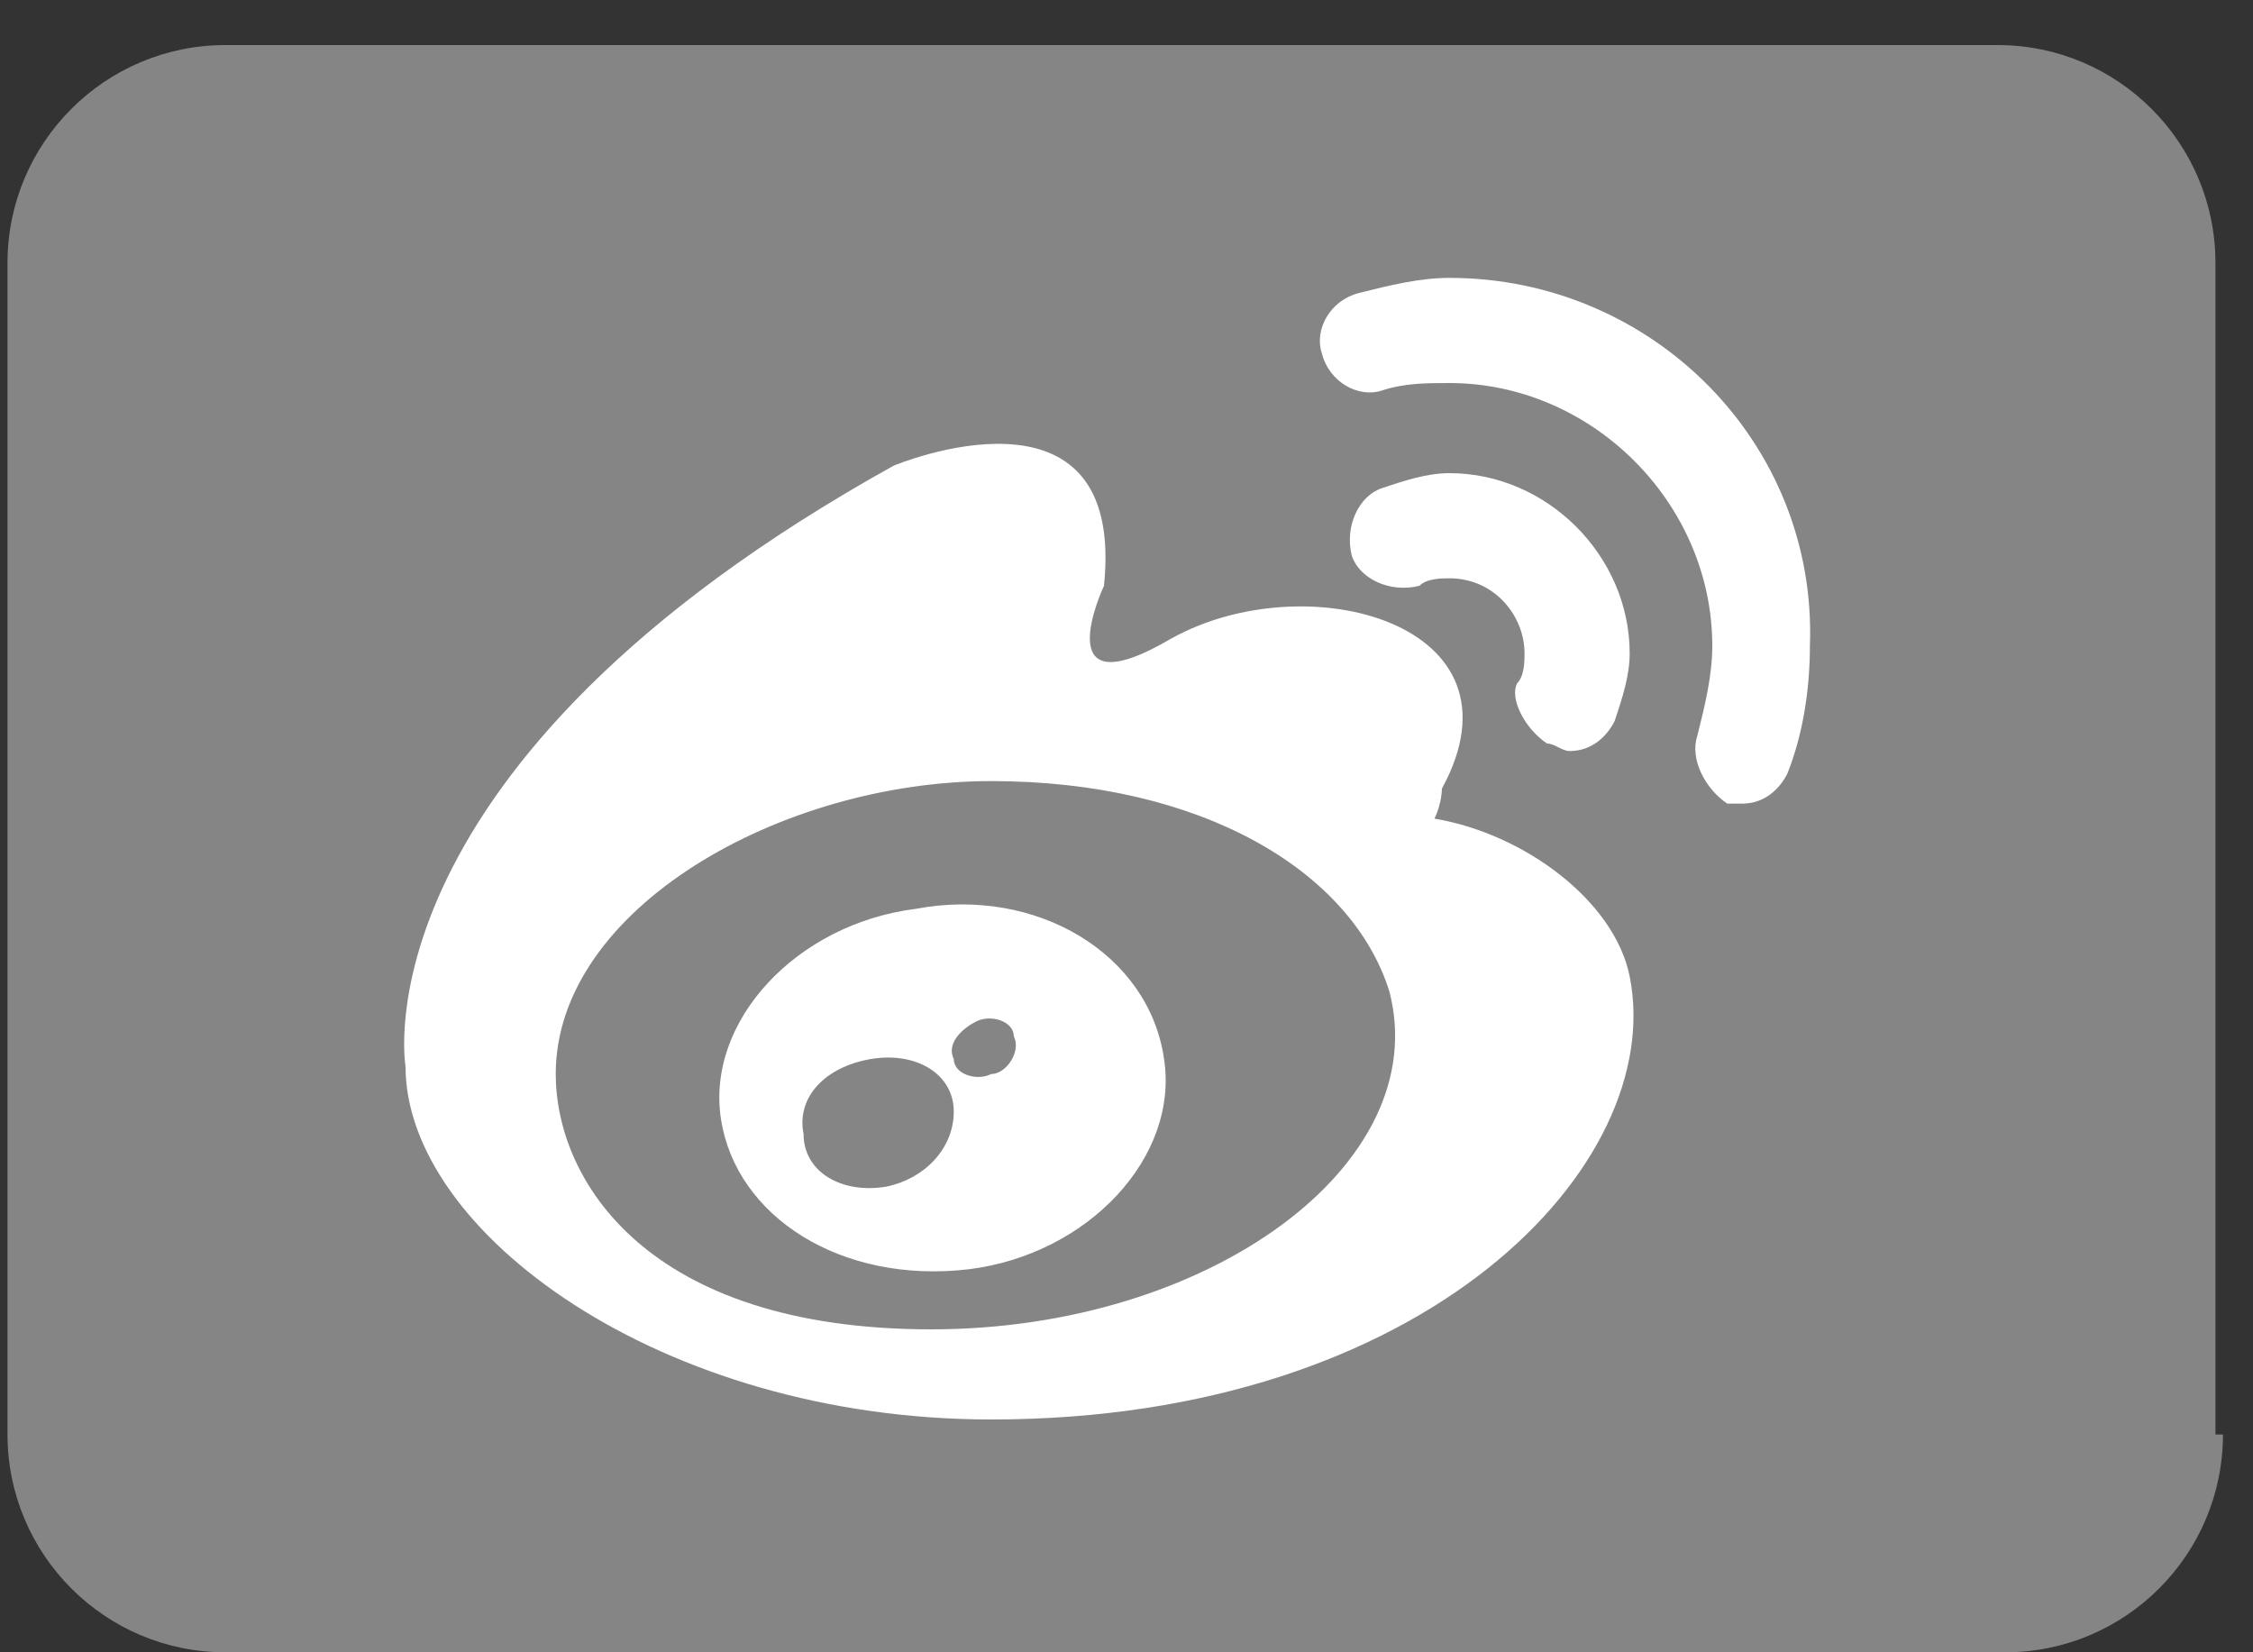 <?xml version="1.0" encoding="utf-8"?>
<!-- Generator: Adobe Illustrator 21.0.0, SVG Export Plug-In . SVG Version: 6.00 Build 0)  -->
<svg version="1.1" id="图层_1" xmlns="http://www.w3.org/2000/svg" xmlns:xlink="http://www.w3.org/1999/xlink" x="0px" y="0px"
	 viewBox="0 0 30 22" style="enable-background:new 0 0 30 22;" xml:space="preserve">
<rect x="0" y="0" width="30" height="22" fill="#333333" stroke="none"/>
<style type="text/css">
	.st0{fill:#858585;}
	.st1{fill-rule:evenodd;clip-rule:evenodd;fill:#FFFFFF;}
</style>
<path class="st0" d="M29.6,19.1c0,1.6-1.3,2.9-2.9,2.9H3c-1.6,0-2.9-1.3-2.9-2.9V3.5c0-1.6,1.3-2.9,2.9-2.9h23.6
	c1.6,0,2.9,1.3,2.9,2.9V19.1z"/>
<path class="st1" d="M12.2,12.1c-1.6,0.2-2.8,1.5-2.6,2.8c0.2,1.3,1.6,2.2,3.3,2c1.6-0.2,2.8-1.5,2.6-2.8
	C15.3,12.7,13.8,11.8,12.2,12.1 M11.8,15.8c-0.6,0.1-1.1-0.2-1.1-0.7c-0.1-0.5,0.3-0.9,0.9-1c0.6-0.1,1.1,0.2,1.1,0.7
	C12.7,15.3,12.3,15.7,11.8,15.8 M13.2,14.3c-0.2,0.1-0.5,0-0.5-0.2c-0.1-0.2,0.1-0.4,0.3-0.5c0.2-0.1,0.5,0,0.5,0.2
	C13.6,14,13.4,14.3,13.2,14.3 M20.6,9.9c0.1,0,0.2,0.1,0.3,0.1c0.3,0,0.5-0.2,0.6-0.4c0.1-0.3,0.2-0.6,0.2-0.9
	c0-1.3-1.1-2.4-2.4-2.4c-0.3,0-0.6,0.1-0.9,0.2c-0.3,0.1-0.5,0.5-0.4,0.9c0.1,0.3,0.5,0.5,0.9,0.4c0.1-0.1,0.3-0.1,0.4-0.1
	c0.6,0,1,0.5,1,1c0,0.1,0,0.3-0.1,0.4C20.1,9.3,20.3,9.7,20.6,9.9 M19.1,10.9c0.1-0.2,0.1-0.4,0.1-0.4c1.2-2.2-1.8-3-3.6-2
	c-1.7,1-0.9-0.7-0.9-0.7c0.3-2.9-2.8-1.6-2.8-1.6c-7.2,4-6.5,8-6.5,8c0,2.2,3.4,4.7,7.8,4.7c5.8,0,9-3.4,8.5-5.9
	C21.5,12,20.3,11.1,19.1,10.9 M12.4,17.7c-3.8,0-5-2-5-3.4c0-2.2,3-3.9,5.8-3.9c2.8,0,4.8,1.2,5.3,2.8
	C19.1,15.5,16.1,17.7,12.4,17.7 M19.3,3.7c-0.4,0-0.8,0.1-1.2,0.2c-0.4,0.1-0.6,0.5-0.5,0.8c0.1,0.4,0.5,0.6,0.8,0.5
	c0.3-0.1,0.6-0.1,0.9-0.1c1.9,0,3.5,1.6,3.5,3.5c0,0.4-0.1,0.8-0.2,1.2c-0.1,0.3,0.1,0.7,0.4,0.9c0.1,0,0.2,0,0.2,0
	c0.3,0,0.5-0.2,0.6-0.4c0.2-0.5,0.3-1.1,0.3-1.7C24.2,5.9,22,3.7,19.3,3.7"/>
</svg>
